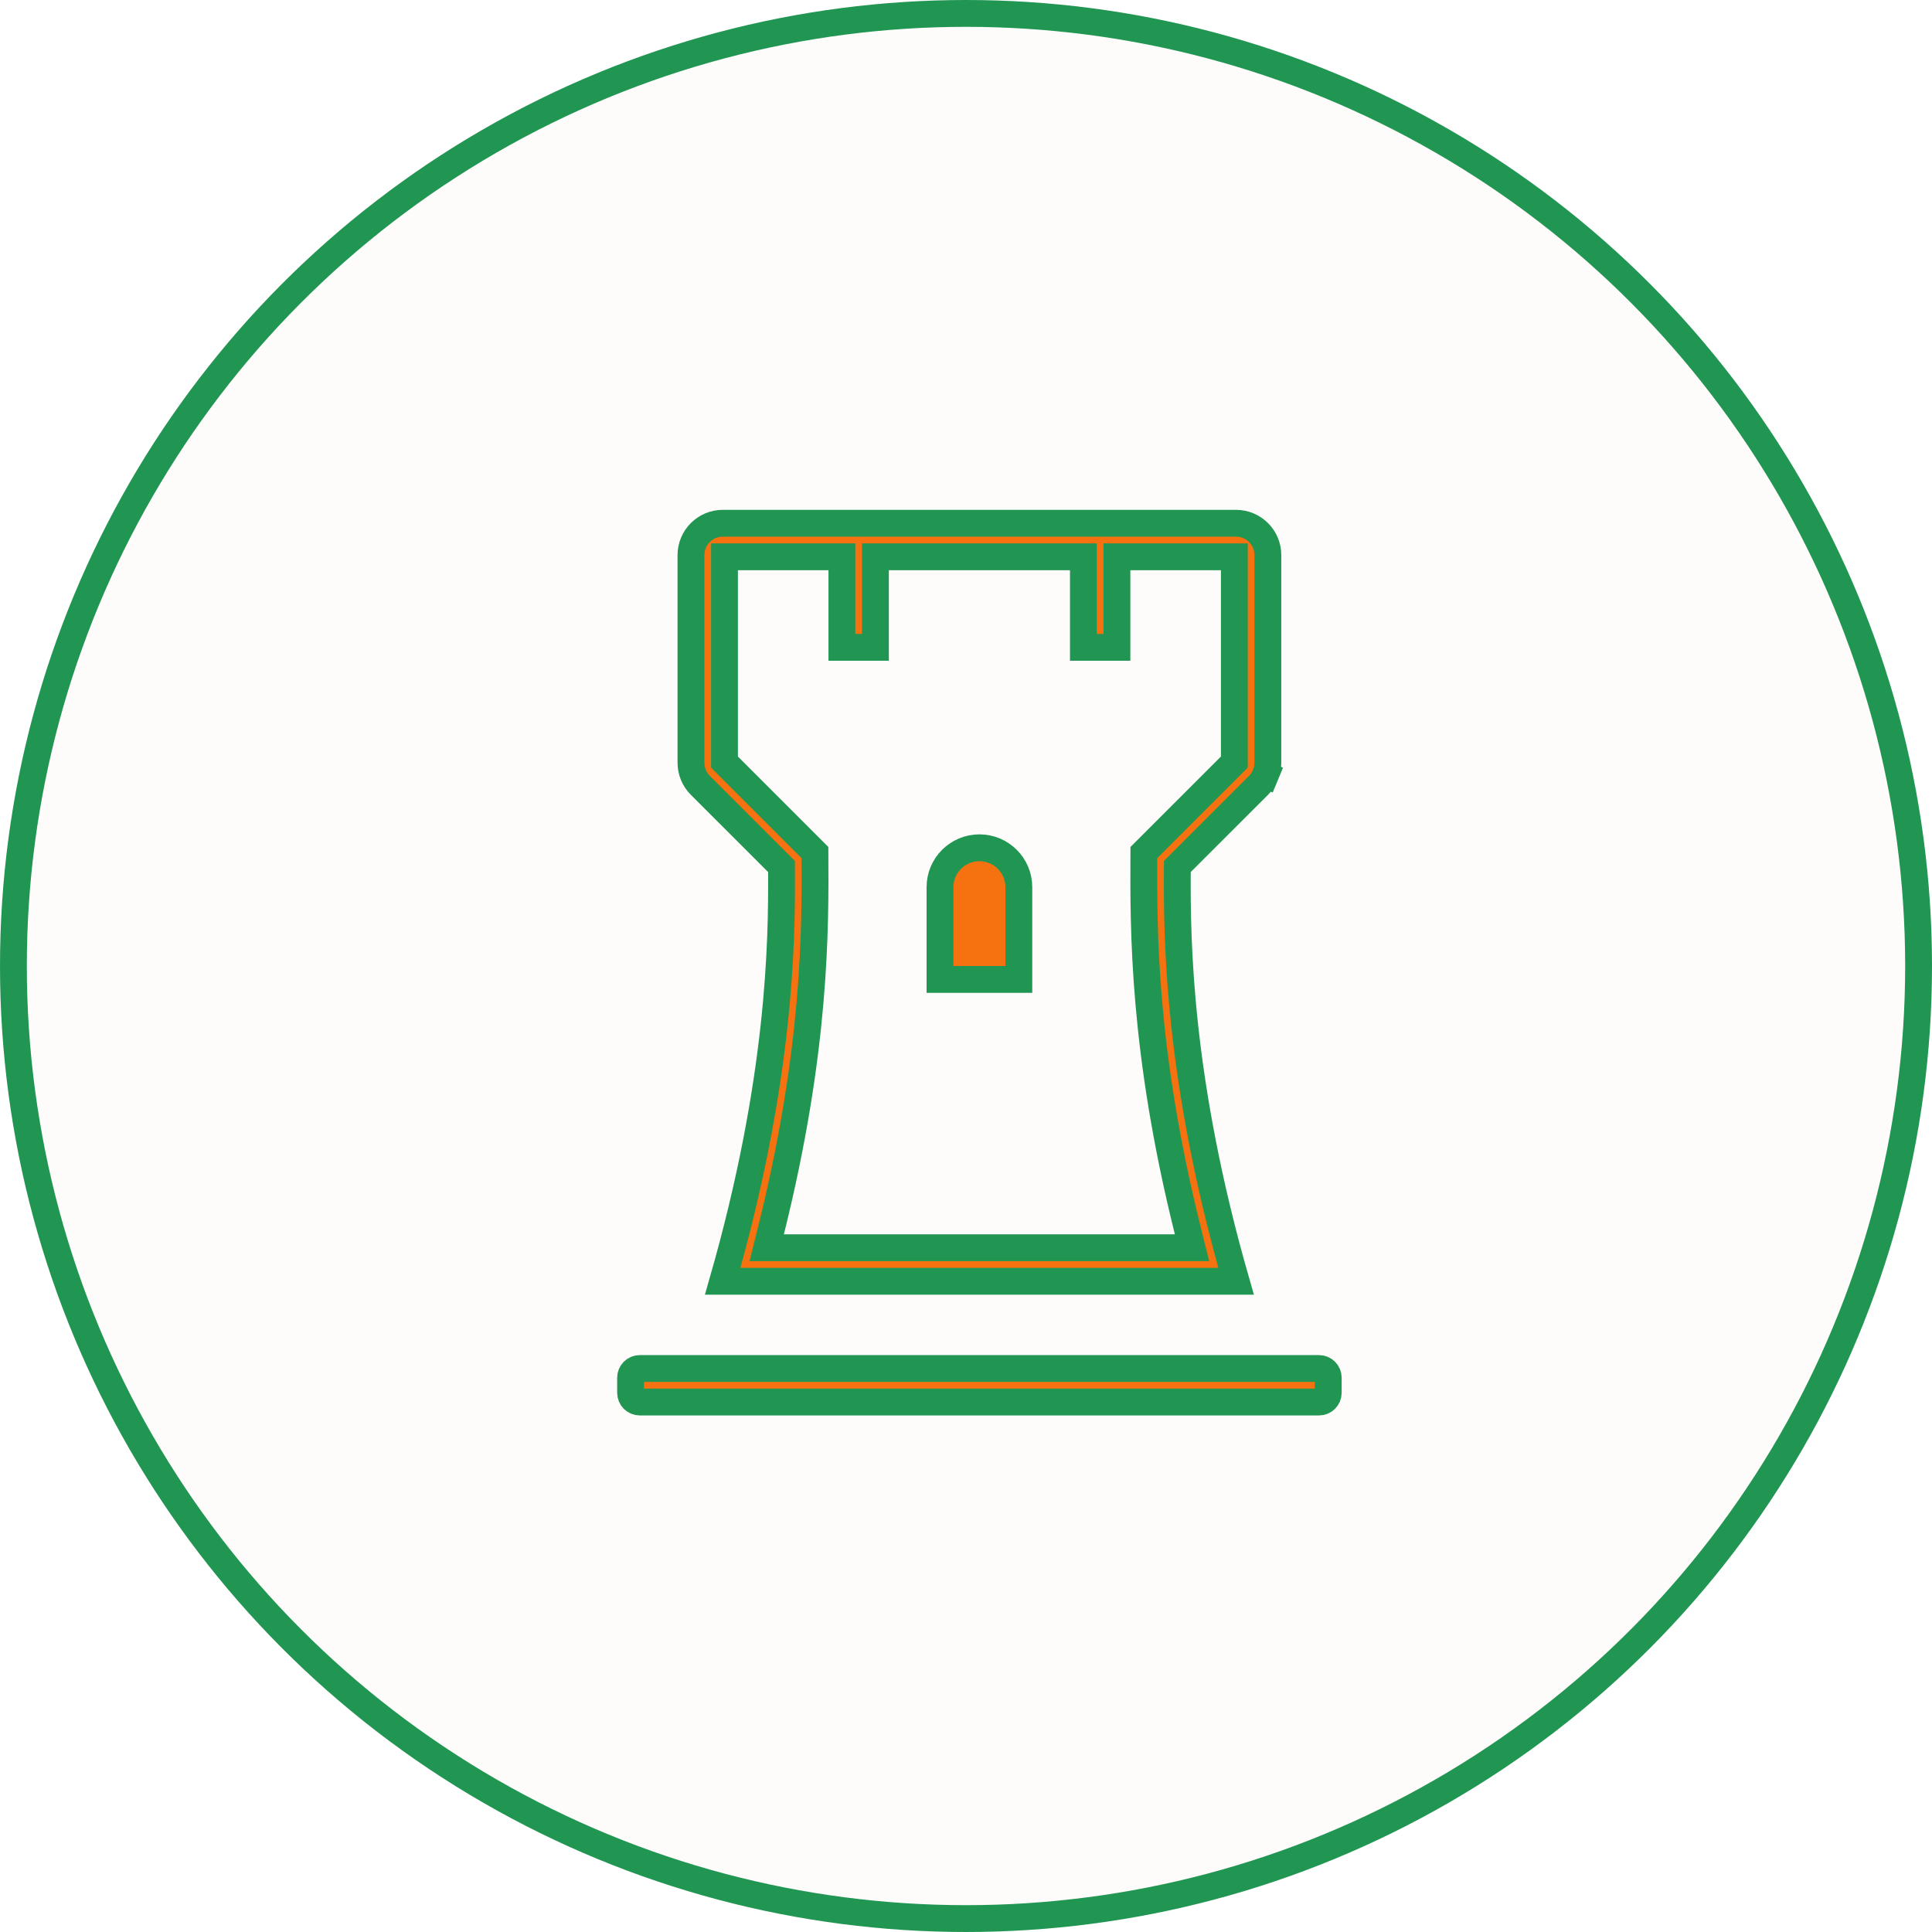 <svg width="72" height="72" viewBox="0 0 72 72" fill="none" xmlns="http://www.w3.org/2000/svg">
<circle cx="36" cy="36" r="35.5" fill="#F67110" fill-opacity="0.02" stroke="#219653"/>
<path d="M29.125 32.498L29.124 32.292L28.979 32.146L26.098 29.266C26.098 29.266 26.098 29.266 26.098 29.266C25.875 29.043 25.75 28.741 25.75 28.426V20.688C25.75 20.032 26.282 19.5 26.938 19.5H46.062C46.718 19.5 47.25 20.032 47.25 20.688V28.426C47.25 28.582 47.219 28.736 47.16 28.88L47.622 29.072L47.16 28.88C47.1 29.024 47.013 29.155 46.902 29.266L44.021 32.146L43.876 32.292L43.875 32.498C43.863 35.068 43.907 40.242 46.066 47.75H26.933C29.093 40.215 29.138 35.052 29.125 32.498ZM27.5 20.75H27V21.25V28.193V28.4L27.146 28.547L30.371 31.772C30.387 34.642 30.41 39.129 28.728 45.879L28.573 46.5H29.213H43.784H44.424L44.269 45.879C42.59 39.146 42.613 34.649 42.628 31.776C42.628 31.774 42.628 31.773 42.628 31.772L45.854 28.547L46 28.4V28.193V21.25V20.75H45.5H42.125H41.625V21.25V24.125H40.375V21.25V20.75H39.875H33.125H32.625V21.25V24.125H31.375V21.25V20.75H30.875H27.5ZM35.031 36.5V33.062C35.031 32.251 35.689 31.594 36.5 31.594C37.311 31.594 37.969 32.251 37.969 33.062V36.5H35.031ZM49.5 51.344V51.906C49.5 52.096 49.346 52.25 49.156 52.25H23.844C23.654 52.25 23.5 52.096 23.5 51.906V51.344C23.5 51.154 23.654 51 23.844 51H49.156C49.346 51 49.5 51.154 49.5 51.344Z" fill="#F67110" stroke="#219653"/>
</svg>
